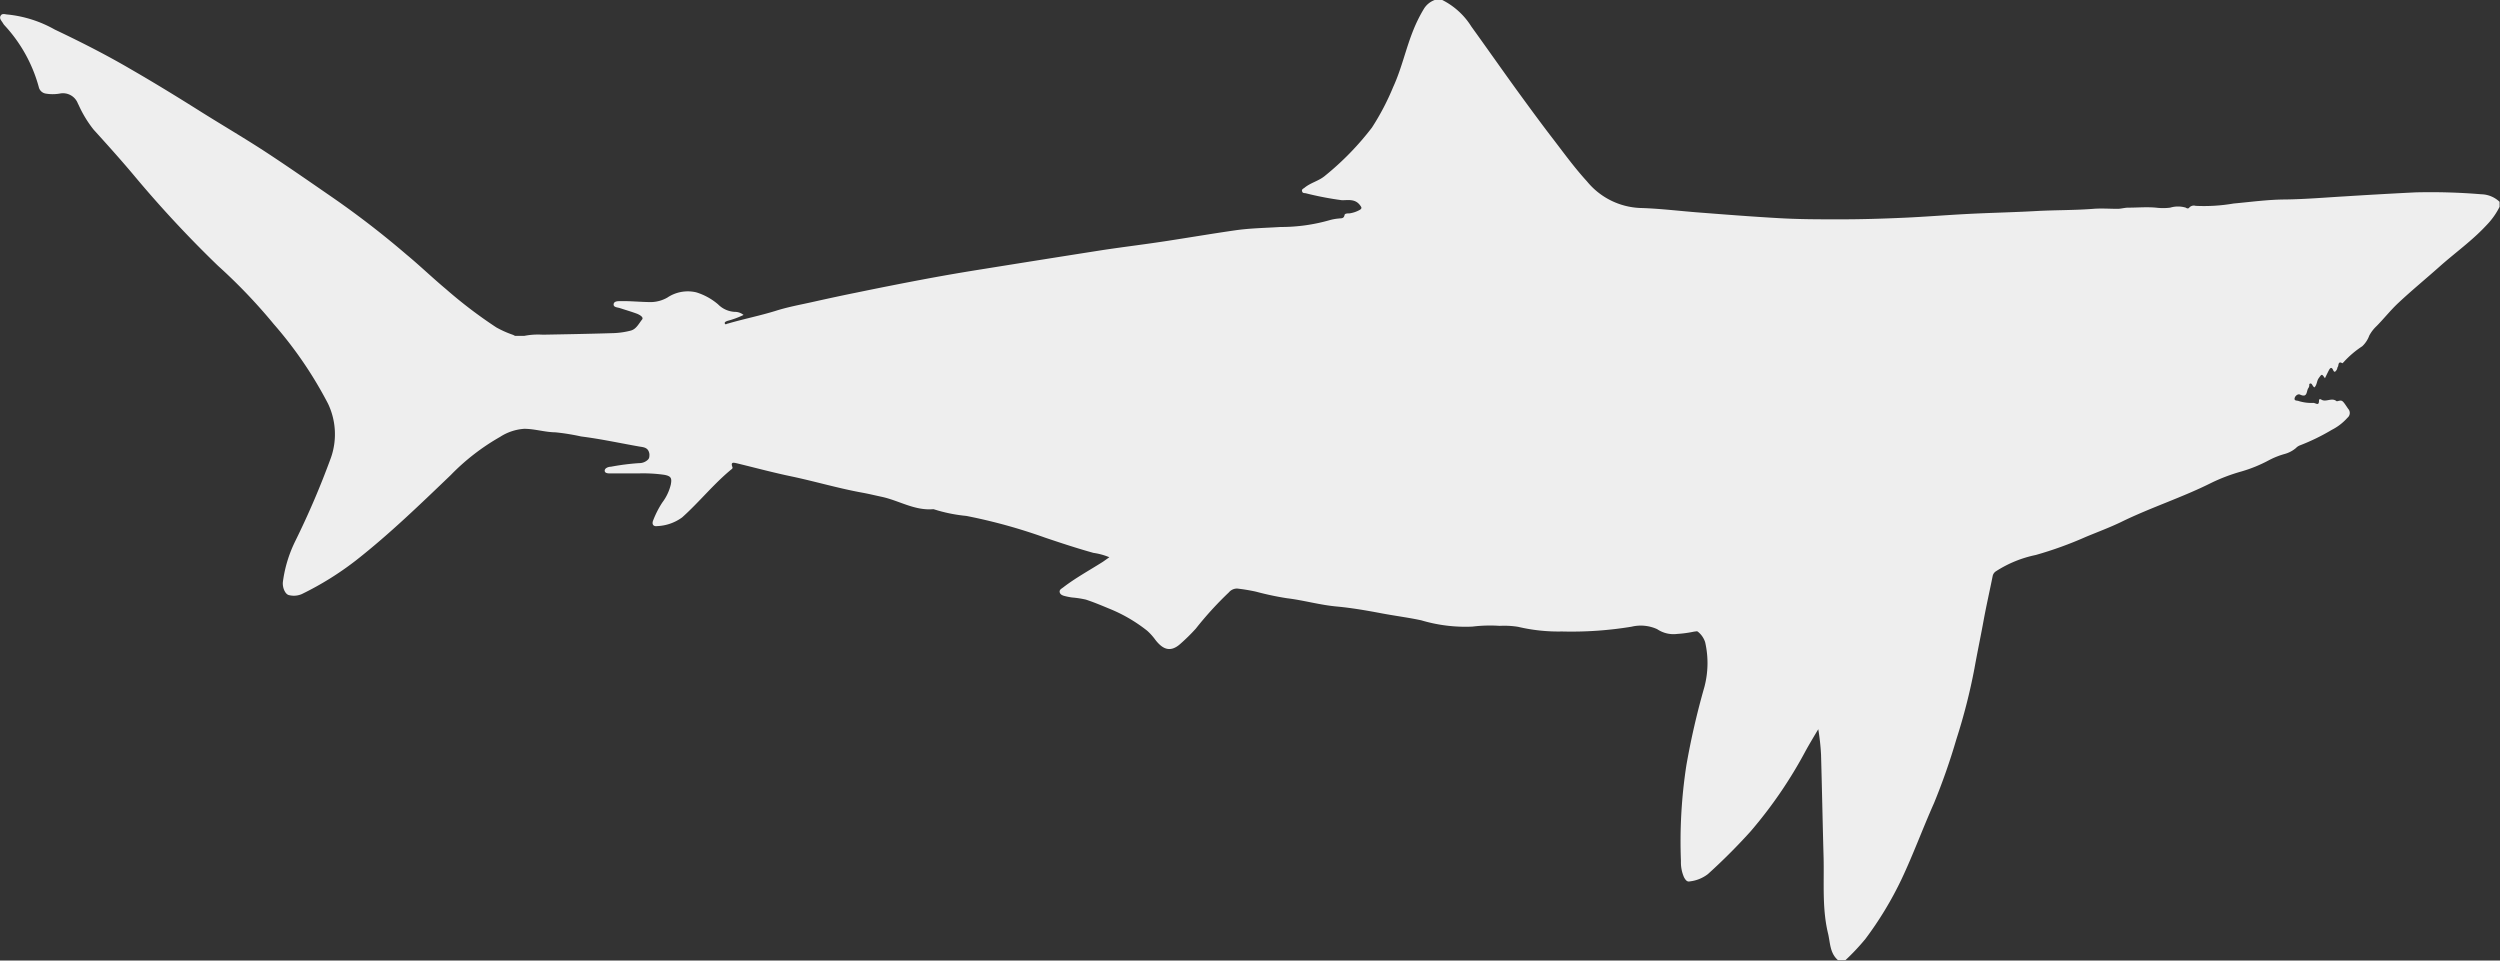 <svg xmlns="http://www.w3.org/2000/svg" viewBox="0 0 235.36 90.43"><rect x="0" y="0" width="235.36" height="90.43" fill="#333333" stroke="none"/><defs><style>.cls-1{fill:#eee;}</style></defs><title>Icon_Bull.Shark</title><g id="Layer_2" data-name="Layer 2"><g id="Animal_Profle" data-name="Animal Profle"><path class="cls-1" d="M233.61,18.29a58.17,58.17,0,0,0-6.19-.18c-2.24.11-4.49.24-6.73.38-1.82.11-3.64.26-5.47.29-1.65,0-3.29.23-4.94.38a16.44,16.44,0,0,1-3.57.22.58.58,0,0,0-.61.17c-.07.1-.2.09-.32,0a2.54,2.54,0,0,0-1.47,0,5.38,5.38,0,0,1-1.33,0c-.88-.08-1.75,0-2.62,0-.35,0-.67.11-1,.11-.76,0-1.53-.06-2.28,0-1.8.14-3.61.11-5.41.21-2.12.12-4.25.16-6.37.27s-4.05.27-6.07.36-4,.15-6,.15-3.93,0-5.89-.12c-2.45-.14-4.89-.33-7.33-.52-1.87-.14-3.74-.38-5.61-.43a6.82,6.82,0,0,1-5-2.51c-1.19-1.3-2.22-2.73-3.29-4.12s-2.29-3.06-3.41-4.6c-1.4-1.94-2.78-3.91-4.18-5.85A6.86,6.86,0,0,0,135.78,0h-.71a2,2,0,0,0-1,.8,13.76,13.76,0,0,0-1,2c-.72,1.77-1.11,3.65-1.91,5.39a23.37,23.37,0,0,1-2,3.82,26.63,26.63,0,0,1-4.41,4.53c-.57.49-1.34.65-1.92,1.12-.11.1-.3.14-.25.34s.2.17.33.19a30.1,30.1,0,0,0,3.43.66c.56,0,1.23-.15,1.69.46.16.21.21.3,0,.44a2.76,2.76,0,0,1-1,.34c-.16,0-.43,0-.45.16-.07.35-.31.29-.53.32a4.72,4.72,0,0,0-.85.15,16.58,16.58,0,0,1-4.65.65c-1.41.09-2.84.11-4.24.31-2.15.31-4.28.67-6.42,1s-4,.55-6.07.86q-5.67.89-11.33,1.8-2.73.43-5.45.94c-2.13.4-4.25.82-6.38,1.26-1.39.28-2.77.58-4.16.89-1.16.26-2.33.47-3.46.83-1.48.46-3,.76-4.5,1.2-.09,0-.25.15-.3,0s.11-.19.24-.25a8.22,8.22,0,0,0,1.52-.56,1.28,1.28,0,0,0-.83-.29,2.37,2.37,0,0,1-1.56-.7,5.75,5.75,0,0,0-2.07-1.14,3.46,3.46,0,0,0-2.72.5,3.25,3.25,0,0,1-1.48.42c-1,0-1.95-.11-2.93-.09-.25,0-.61,0-.64.29s.34.29.57.36c.55.18,1.1.34,1.64.54.24.1.64.32.47.54-.31.38-.55.92-1.09,1.05a7.54,7.54,0,0,1-1.56.23c-2.23.07-4.46.11-6.7.15a6.77,6.77,0,0,0-1.74.11l-.88,0a1.25,1.25,0,0,0-.28-.13,9.34,9.34,0,0,1-1.48-.67,43.46,43.46,0,0,1-4.72-3.59c-1.27-1.06-2.47-2.22-3.74-3.27a84.65,84.65,0,0,0-7.07-5.45C29,17,26.89,15.53,24.74,14.13c-2-1.29-4-2.46-6-3.72s-4.25-2.64-6.42-3.89C10,5.16,7.59,3.94,5.15,2.78A11.37,11.37,0,0,0,.75,1.37c-.24,0-.53-.16-.69.11s.1.49.23.72a1,1,0,0,0,.15.2A13.91,13.91,0,0,1,3.65,8.19a.8.8,0,0,0,.65.62,3.92,3.92,0,0,0,1.32,0,1.5,1.5,0,0,1,1.71.93l.09.18a10.87,10.87,0,0,0,1.39,2.28c1.36,1.5,2.71,3,4,4.55a107.62,107.62,0,0,0,7.71,8.27,51.38,51.38,0,0,1,5.25,5.49A38,38,0,0,1,30.88,38a6.69,6.69,0,0,1,.28,5.08A78.88,78.88,0,0,1,27.77,51a12.28,12.28,0,0,0-1.14,3.8c-.05.54.23,1.17.59,1.23a1.87,1.87,0,0,0,1.19-.1,29,29,0,0,0,5.15-3.21c3.14-2.47,6-5.24,8.88-8a20.8,20.8,0,0,1,4.64-3.59,4.76,4.76,0,0,1,2.27-.76c1,0,1.94.32,2.94.33a21.33,21.33,0,0,1,2.42.39c1.82.23,3.62.62,5.43.94.45.08.9.07,1,.72,0,.25,0,.41-.18.56a1.16,1.16,0,0,1-.78.29,21.9,21.9,0,0,0-2.67.34c-.23,0-.6.13-.58.39s.39.24.63.24c.85,0,1.7,0,2.54,0a14.09,14.09,0,0,1,2.43.13c.65.12.74.31.62.93a4.57,4.57,0,0,1-.8,1.68,9,9,0,0,0-.85,1.66c-.16.38,0,.61.36.56a4.28,4.28,0,0,0,2.36-.82c1.62-1.45,3-3.19,4.67-4.55a.16.16,0,0,0,.07-.17c-.21-.53.11-.44.42-.37,1.74.42,3.47.89,5.22,1.25,2.2.47,4.36,1.11,6.57,1.51.61.11,1.22.26,1.83.39,1.61.34,3.07,1.3,4.8,1.17l.1,0a14.56,14.56,0,0,0,3.07.63,51.38,51.38,0,0,1,7.43,2.05c1.51.51,3,1,4.54,1.43a6.23,6.23,0,0,1,1.5.41l-.61.43c-1.26.8-2.57,1.51-3.75,2.42-.14.11-.35.2-.32.42s.24.32.43.37a6.06,6.06,0,0,0,.74.15,9.26,9.26,0,0,1,1.3.2c.73.24,1.45.54,2.17.84A14.45,14.45,0,0,1,108,59.38a5.39,5.39,0,0,1,.78.87c.62.79,1.35,1.27,2.36.35a17.55,17.55,0,0,0,1.44-1.42,32.42,32.42,0,0,1,3.11-3.41,1,1,0,0,1,.8-.36,17.25,17.25,0,0,1,1.75.29,27.1,27.1,0,0,0,2.92.62c1.58.19,3.11.64,4.7.78,1.38.13,2.78.37,4.15.63s2.55.4,3.8.67a14.48,14.48,0,0,0,4.81.59,13.73,13.73,0,0,1,2.57-.07,8.24,8.24,0,0,1,1.72.09,16.57,16.57,0,0,0,4.14.44A34.77,34.77,0,0,0,153.6,59a3.72,3.72,0,0,1,2.41.23,2.74,2.74,0,0,0,1.89.45,10.8,10.8,0,0,0,1.6-.22c.12,0,.24-.06.33,0a2.07,2.07,0,0,1,.7,1,8.82,8.82,0,0,1-.07,4.21,71.28,71.28,0,0,0-1.7,7.39,47.16,47.16,0,0,0-.51,9,3.51,3.51,0,0,0,.29,1.53c.12.21.26.45.53.39a3.43,3.43,0,0,0,1.72-.69,56.07,56.07,0,0,0,4-4,41.79,41.79,0,0,0,5.22-7.64c.38-.68.78-1.35,1.17-2a21.63,21.63,0,0,1,.26,2.38c.09,3.22.15,6.45.24,9.68.06,2.38-.15,4.78.41,7.13.22.88.16,1.87.94,2.55h.71a20.67,20.67,0,0,0,1.88-2,33.09,33.09,0,0,0,3.4-5.62c1.11-2.35,2-4.79,3.06-7.17a60.54,60.54,0,0,0,2.1-6,55.43,55.43,0,0,0,1.71-6.71c.28-1.56.61-3.11.89-4.67.25-1.33.55-2.65.82-4a.7.7,0,0,1,.31-.44,11,11,0,0,1,3.74-1.53,35.55,35.55,0,0,0,4.73-1.71c1.11-.46,2.24-.88,3.32-1.4,2.77-1.36,5.73-2.3,8.5-3.69a16.82,16.82,0,0,1,2.8-1.06,13.23,13.23,0,0,0,2.62-1.07,7.41,7.41,0,0,1,1.46-.58,2.75,2.75,0,0,0,1.07-.56,1,1,0,0,1,.37-.25,19.44,19.44,0,0,0,3-1.46,5,5,0,0,0,1.48-1.14.58.58,0,0,0,.06-.85c-.55-.82-.54-.83-1-.71,0,0-.08,0-.09,0-.44-.38-1,.13-1.43-.15-.1-.06-.22-.07-.22.09,0,.53-.27.25-.52.22a4.06,4.06,0,0,1-1.38-.17c-.15-.07-.43,0-.4-.24s.31-.47.52-.37c.71.33.58-.32.77-.6s0-.38.18-.44.21.27.4.36c.25-.24.21-.6.4-.86.3-.42.29-.43.59,0,.13-.27.25-.52.38-.77s.27-.28.39,0,.23.13.32,0,.06-.24.13-.32,0-.58.42-.32c0,0,.1-.08.14-.13a9,9,0,0,1,1.73-1.47,2.57,2.57,0,0,0,.66-1,3.46,3.46,0,0,1,.7-.91c.7-.71,1.32-1.5,2.05-2.18,1.26-1.18,2.59-2.27,3.88-3.42,1.46-1.3,3.07-2.44,4.41-3.89a6.81,6.81,0,0,0,1.23-1.73V19A2.58,2.58,0,0,0,233.61,18.29Z"/></g></g></svg>